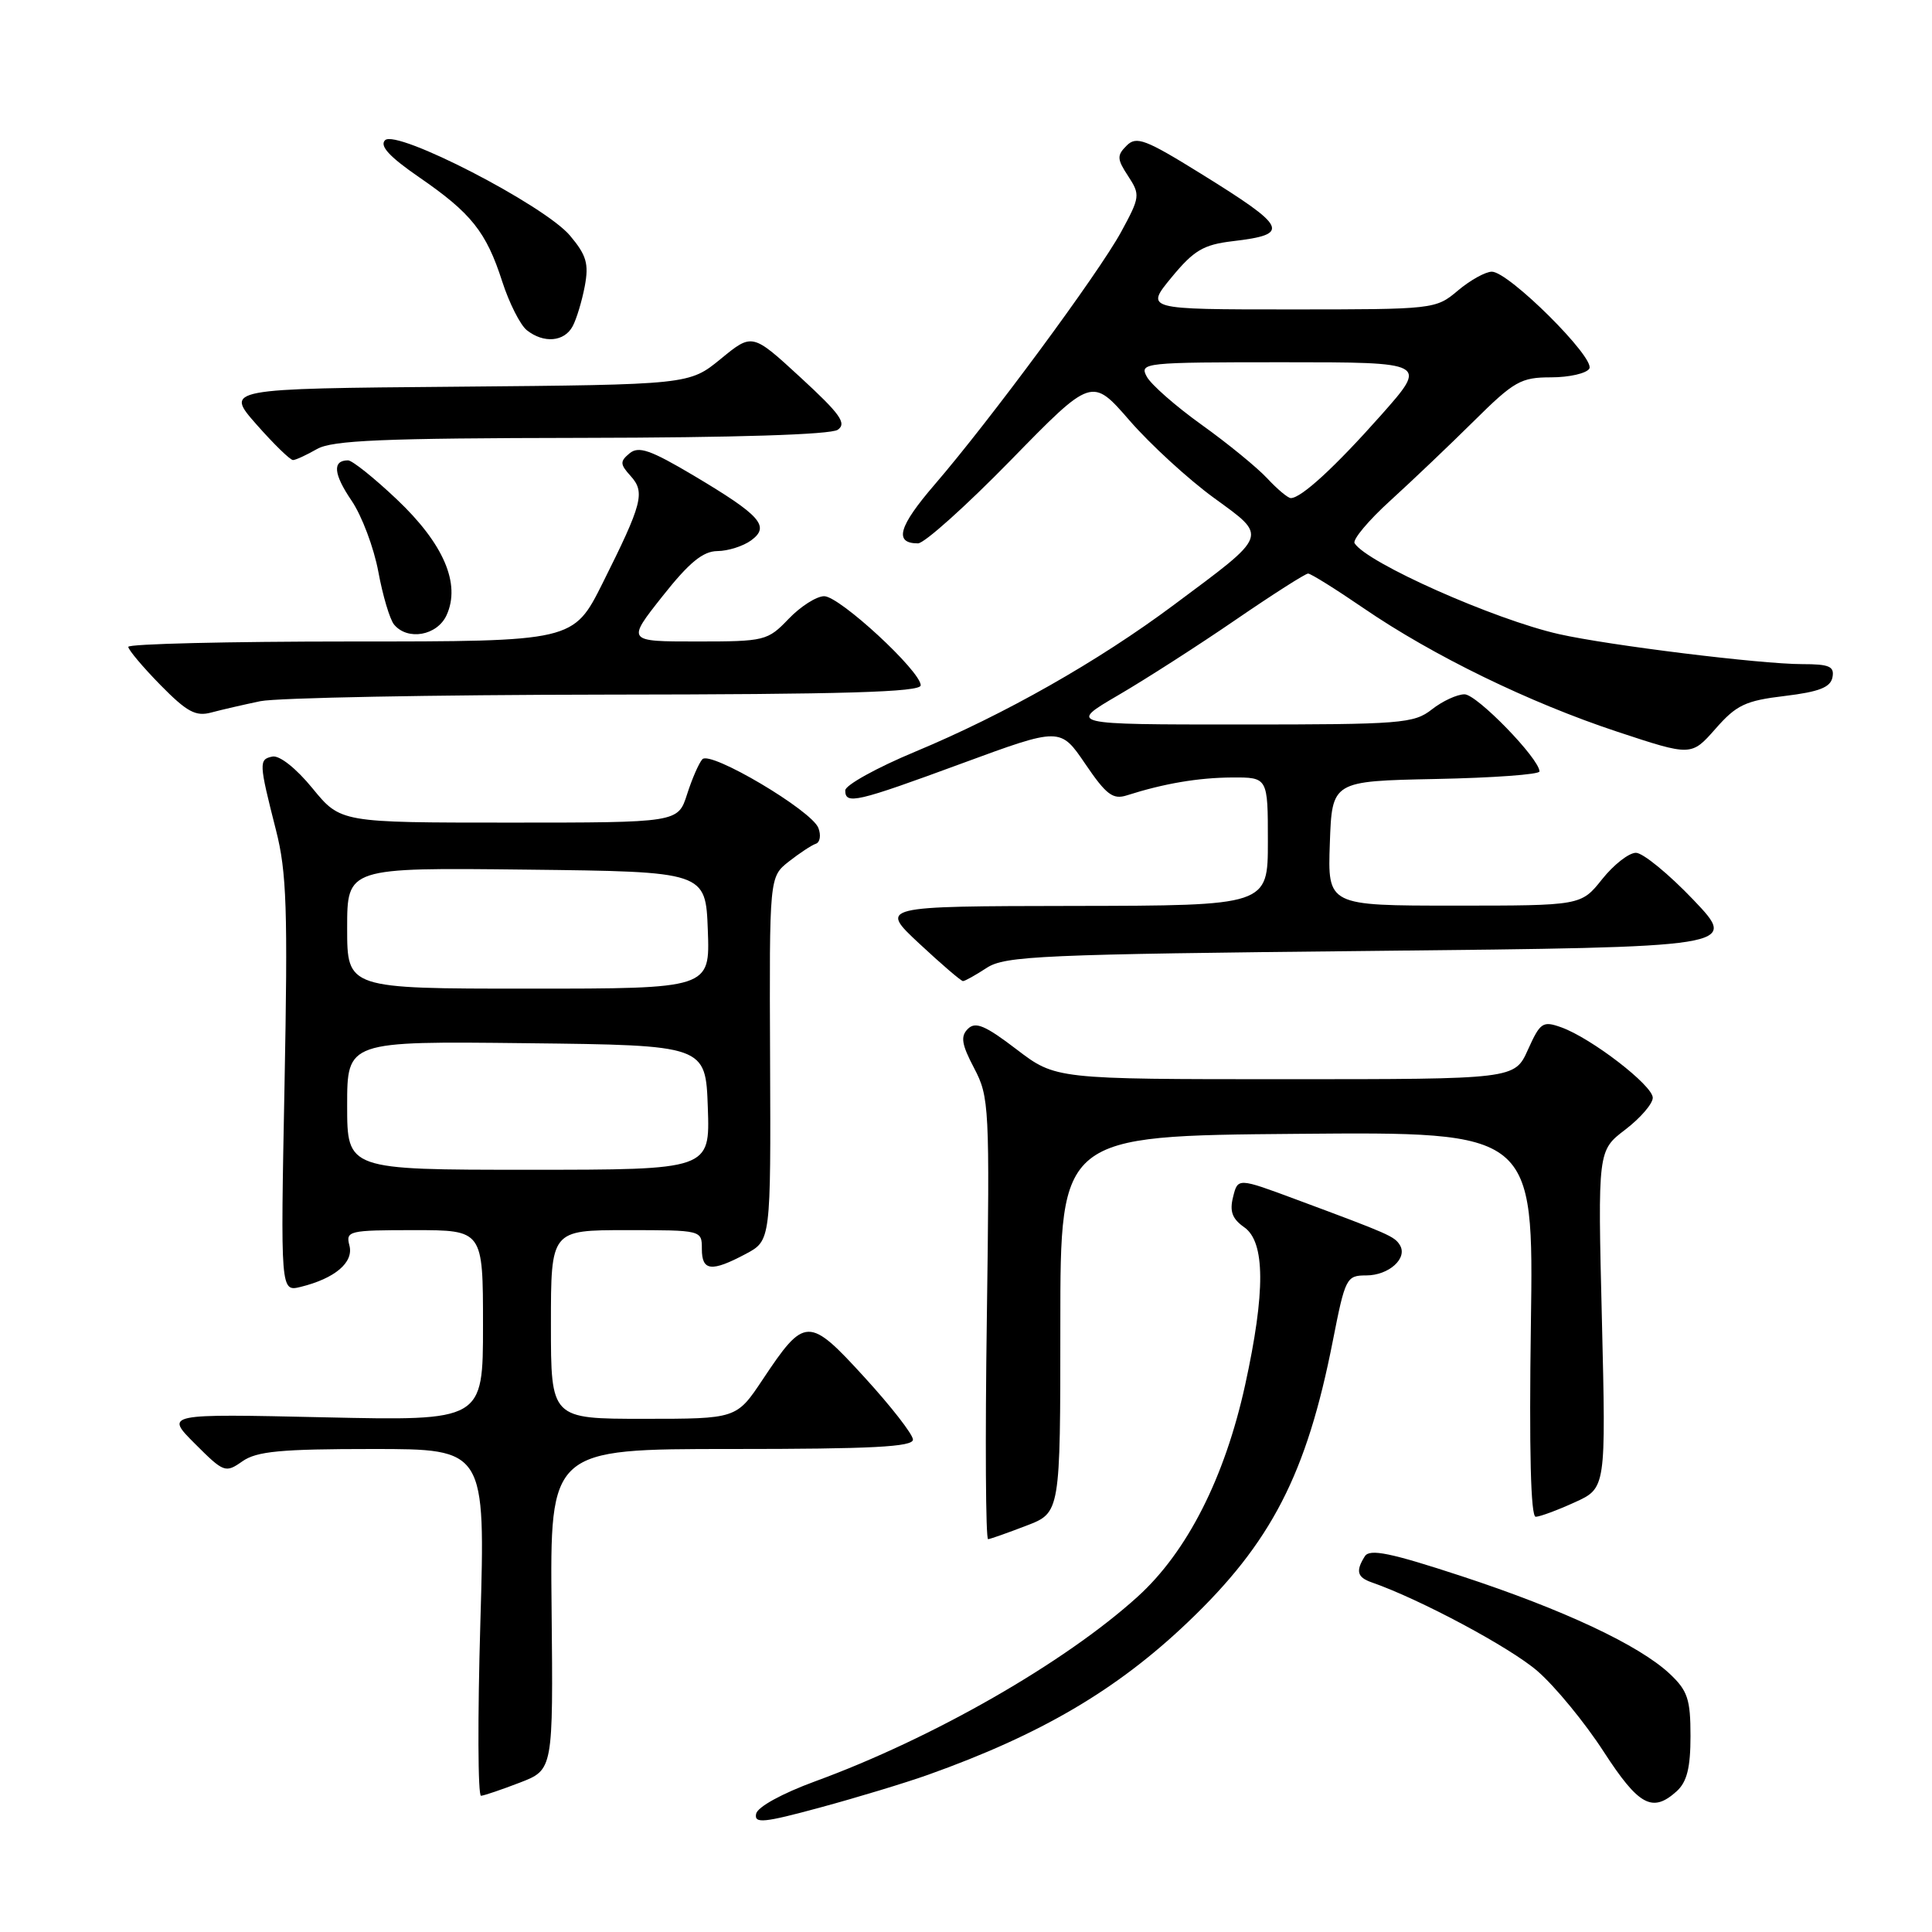 <?xml version="1.0" encoding="UTF-8" standalone="no"?>
<!DOCTYPE svg PUBLIC "-//W3C//DTD SVG 1.1//EN" "http://www.w3.org/Graphics/SVG/1.1/DTD/svg11.dtd" >
<svg xmlns="http://www.w3.org/2000/svg" xmlns:xlink="http://www.w3.org/1999/xlink" version="1.1" viewBox="0 0 256 256">
 <g >
 <path fill="currentColor"
d=" M 123.00 235.16 C 137.90 229.84 147.96 223.94 157.36 214.98 C 168.45 204.43 173.14 195.34 176.61 177.65 C 178.25 169.32 178.41 169.00 181.03 169.00 C 184.03 169.00 186.56 166.72 185.49 164.98 C 184.77 163.82 184.09 163.52 171.76 158.94 C 164.02 156.06 164.02 156.06 163.39 158.60 C 162.91 160.51 163.27 161.50 164.87 162.62 C 167.65 164.57 167.69 171.17 164.99 183.50 C 162.29 195.81 157.30 205.64 150.73 211.58 C 141.06 220.34 123.57 230.35 108.00 236.04 C 103.62 237.65 100.37 239.43 100.19 240.34 C 99.92 241.66 101.18 241.54 108.69 239.50 C 113.53 238.19 119.97 236.24 123.00 235.16 Z  M 222.17 237.35 C 223.53 236.11 224.00 234.24 224.00 230.03 C 224.00 225.15 223.62 224.02 221.25 221.79 C 217.20 217.99 207.16 213.28 193.64 208.84 C 184.26 205.76 181.50 205.19 180.85 206.21 C 179.61 208.17 179.83 209.00 181.75 209.67 C 188.14 211.89 200.18 218.33 203.75 221.45 C 206.09 223.49 210.02 228.28 212.48 232.08 C 217.14 239.27 218.95 240.26 222.17 237.35 Z  M 68.90 236.20 C 73.30 234.50 73.30 234.50 73.09 213.25 C 72.87 192.00 72.87 192.00 96.93 192.00 C 115.53 192.00 120.99 191.72 120.97 190.75 C 120.96 190.06 118.07 186.35 114.55 182.50 C 107.15 174.40 106.64 174.41 101.05 182.81 C 97.59 188.00 97.59 188.00 85.30 188.00 C 73.00 188.00 73.00 188.00 73.00 175.50 C 73.00 163.00 73.00 163.00 83.00 163.00 C 93.00 163.00 93.00 163.00 93.00 165.50 C 93.00 168.43 94.27 168.57 98.82 166.15 C 102.14 164.38 102.14 164.38 102.04 140.29 C 101.94 116.20 101.94 116.20 104.52 114.16 C 105.94 113.05 107.55 111.98 108.11 111.80 C 108.66 111.61 108.81 110.67 108.44 109.71 C 107.55 107.38 94.14 99.44 93.07 100.60 C 92.61 101.10 91.70 103.19 91.04 105.25 C 89.84 109.00 89.84 109.00 67.49 109.00 C 45.13 109.00 45.13 109.00 41.41 104.46 C 39.24 101.80 37.02 100.05 36.09 100.25 C 34.28 100.62 34.30 101.08 36.57 110.00 C 37.99 115.55 38.15 120.49 37.70 143.84 C 37.17 171.17 37.17 171.17 39.84 170.52 C 44.38 169.40 46.89 167.28 46.30 165.03 C 45.79 163.10 46.21 163.00 54.88 163.00 C 64.00 163.00 64.00 163.00 64.00 175.63 C 64.00 188.27 64.00 188.27 42.93 187.80 C 21.86 187.33 21.86 187.33 25.83 191.30 C 29.66 195.13 29.87 195.21 32.12 193.63 C 34.02 192.30 37.19 192.00 49.38 192.00 C 64.32 192.00 64.32 192.00 63.65 215.00 C 63.28 227.65 63.32 237.98 63.74 237.95 C 64.16 237.92 66.48 237.13 68.90 236.20 Z  M 136.00 202.16 C 140.50 200.44 140.50 200.44 140.50 175.47 C 140.50 150.50 140.50 150.50 171.86 150.24 C 203.22 149.97 203.22 149.97 202.85 175.49 C 202.61 192.19 202.83 200.99 203.49 200.98 C 204.05 200.97 206.37 200.11 208.65 199.07 C 212.80 197.19 212.80 197.19 212.26 174.82 C 211.71 152.46 211.71 152.46 215.36 149.68 C 217.36 148.15 219.00 146.25 219.00 145.46 C 219.00 143.82 210.84 137.54 206.86 136.12 C 204.42 135.25 204.09 135.48 202.46 139.09 C 200.70 143.00 200.70 143.00 170.29 143.00 C 139.88 143.00 139.88 143.00 134.69 139.04 C 130.54 135.87 129.25 135.33 128.25 136.33 C 127.25 137.32 127.41 138.37 129.08 141.54 C 131.08 145.35 131.15 146.64 130.76 174.75 C 130.53 190.84 130.61 203.98 130.93 203.95 C 131.24 203.92 133.53 203.11 136.00 202.16 Z  M 130.74 128.25 C 133.16 126.66 137.92 126.45 181.88 126.00 C 230.34 125.50 230.34 125.50 224.40 119.25 C 221.12 115.81 217.69 113.00 216.77 113.00 C 215.84 113.00 213.83 114.57 212.29 116.50 C 209.50 120.00 209.50 120.00 192.71 120.00 C 175.92 120.00 175.92 120.00 176.21 111.75 C 176.50 103.50 176.50 103.50 190.25 103.22 C 197.81 103.07 204.00 102.62 203.99 102.22 C 203.98 100.53 195.69 92.00 194.06 92.00 C 193.07 92.00 191.13 92.90 189.73 94.00 C 187.35 95.87 185.67 96.00 164.36 96.00 C 141.53 96.00 141.53 96.00 148.17 92.12 C 151.82 89.99 158.83 85.49 163.74 82.12 C 168.66 78.75 172.97 76.00 173.33 76.00 C 173.69 76.00 176.99 78.06 180.67 80.58 C 189.89 86.89 202.64 93.10 214.31 96.96 C 224.11 100.20 224.11 100.20 227.31 96.57 C 230.08 93.41 231.28 92.84 236.49 92.22 C 241.04 91.67 242.55 91.08 242.81 89.75 C 243.09 88.30 242.40 88.00 238.79 88.00 C 233.32 88.00 213.14 85.51 206.55 84.02 C 197.98 82.08 181.09 74.57 179.49 71.98 C 179.20 71.51 181.33 68.96 184.23 66.33 C 187.13 63.69 192.12 58.94 195.32 55.77 C 200.63 50.51 201.53 50.00 205.51 50.00 C 207.92 50.00 210.20 49.48 210.59 48.85 C 211.45 47.47 199.92 36.00 197.68 36.00 C 196.84 36.00 194.82 37.12 193.18 38.50 C 190.24 40.98 190.03 41.00 170.98 41.00 C 151.74 41.00 151.74 41.00 155.24 36.75 C 158.20 33.16 159.46 32.42 163.33 31.96 C 171.06 31.05 170.64 30.15 159.12 23.01 C 151.75 18.44 150.57 18.00 149.28 19.30 C 147.98 20.59 148.00 21.08 149.49 23.34 C 151.10 25.81 151.07 26.11 148.55 30.74 C 145.56 36.22 131.23 55.64 123.82 64.24 C 119.05 69.78 118.43 72.00 121.64 72.00 C 122.48 72.00 128.01 67.04 133.92 60.99 C 144.68 49.97 144.68 49.97 149.69 55.74 C 152.45 58.91 157.46 63.50 160.82 65.95 C 168.04 71.21 168.23 70.70 155.53 80.16 C 145.50 87.64 133.15 94.65 121.25 99.61 C 116.16 101.73 112.00 104.04 112.00 104.73 C 112.00 106.65 113.43 106.32 127.50 101.14 C 140.50 96.36 140.50 96.36 143.81 101.23 C 146.58 105.31 147.47 105.98 149.31 105.39 C 154.23 103.82 158.75 103.05 163.25 103.02 C 168.00 103.00 168.00 103.00 168.00 111.50 C 168.00 120.00 168.00 120.00 142.25 120.04 C 116.50 120.08 116.50 120.08 121.82 125.04 C 124.75 127.77 127.35 130.00 127.60 130.00 C 127.86 130.00 129.27 129.21 130.74 128.25 Z  M 34.50 92.91 C 36.70 92.46 57.29 92.07 80.25 92.04 C 111.90 92.01 122.00 91.71 122.00 90.81 C 122.00 88.93 111.25 79.00 109.21 79.00 C 108.20 79.00 106.08 80.35 104.50 82.00 C 101.71 84.91 101.35 85.00 92.33 85.00 C 83.04 85.00 83.04 85.00 87.77 79.02 C 91.32 74.53 93.14 73.04 95.06 73.02 C 96.47 73.01 98.47 72.37 99.52 71.61 C 102.08 69.74 100.81 68.31 91.89 63.00 C 86.19 59.62 84.62 59.07 83.42 60.07 C 82.13 61.14 82.15 61.51 83.56 63.07 C 85.52 65.23 85.12 66.73 79.86 77.25 C 75.98 85.00 75.98 85.00 46.49 85.00 C 30.27 85.00 17.00 85.32 17.00 85.71 C 17.00 86.10 18.91 88.37 21.25 90.76 C 24.77 94.34 25.93 94.97 28.00 94.41 C 29.38 94.04 32.30 93.37 34.50 92.91 Z  M 59.18 81.50 C 61.07 77.35 58.78 72.03 52.56 66.15 C 49.57 63.32 46.67 61.00 46.12 61.00 C 44.02 61.00 44.18 62.80 46.58 66.33 C 47.95 68.34 49.54 72.58 50.13 75.75 C 50.71 78.91 51.65 82.06 52.21 82.75 C 54.01 84.93 57.94 84.23 59.18 81.50 Z  M 42.00 59.50 C 44.02 58.34 50.73 58.06 77.00 58.02 C 97.39 57.99 110.06 57.59 111.00 56.95 C 112.23 56.11 111.35 54.87 106.09 50.03 C 99.68 44.13 99.68 44.13 95.51 47.55 C 91.33 50.97 91.33 50.97 60.57 51.24 C 29.81 51.50 29.81 51.50 33.99 56.25 C 36.29 58.86 38.47 60.98 38.83 60.96 C 39.20 60.95 40.62 60.29 42.00 59.50 Z  M 75.88 43.23 C 76.40 42.26 77.12 39.86 77.49 37.90 C 78.04 34.95 77.71 33.81 75.53 31.22 C 72.14 27.19 52.53 17.07 51.02 18.58 C 50.27 19.33 51.60 20.77 55.53 23.48 C 62.45 28.24 64.43 30.72 66.55 37.31 C 67.47 40.16 68.94 43.06 69.80 43.75 C 72.05 45.53 74.77 45.30 75.88 43.23 Z  M 46.00 146.48 C 46.00 137.96 46.00 137.96 69.75 138.23 C 93.50 138.50 93.50 138.50 93.79 146.75 C 94.08 155.00 94.08 155.00 70.04 155.00 C 46.00 155.00 46.00 155.00 46.00 146.48 Z  M 46.00 122.98 C 46.00 114.96 46.00 114.96 69.75 115.23 C 93.50 115.50 93.50 115.50 93.79 123.25 C 94.08 131.00 94.08 131.00 70.04 131.00 C 46.00 131.00 46.00 131.00 46.00 122.98 Z  M 167.92 63.39 C 166.59 61.96 162.68 58.76 159.23 56.29 C 155.78 53.82 152.50 50.94 151.95 49.90 C 150.96 48.06 151.58 48.00 170.07 48.00 C 189.21 48.00 189.21 48.00 182.98 55.03 C 176.88 61.90 172.42 66.00 171.04 66.00 C 170.66 66.00 169.26 64.83 167.92 63.39 Z "/>
</g>
</svg>